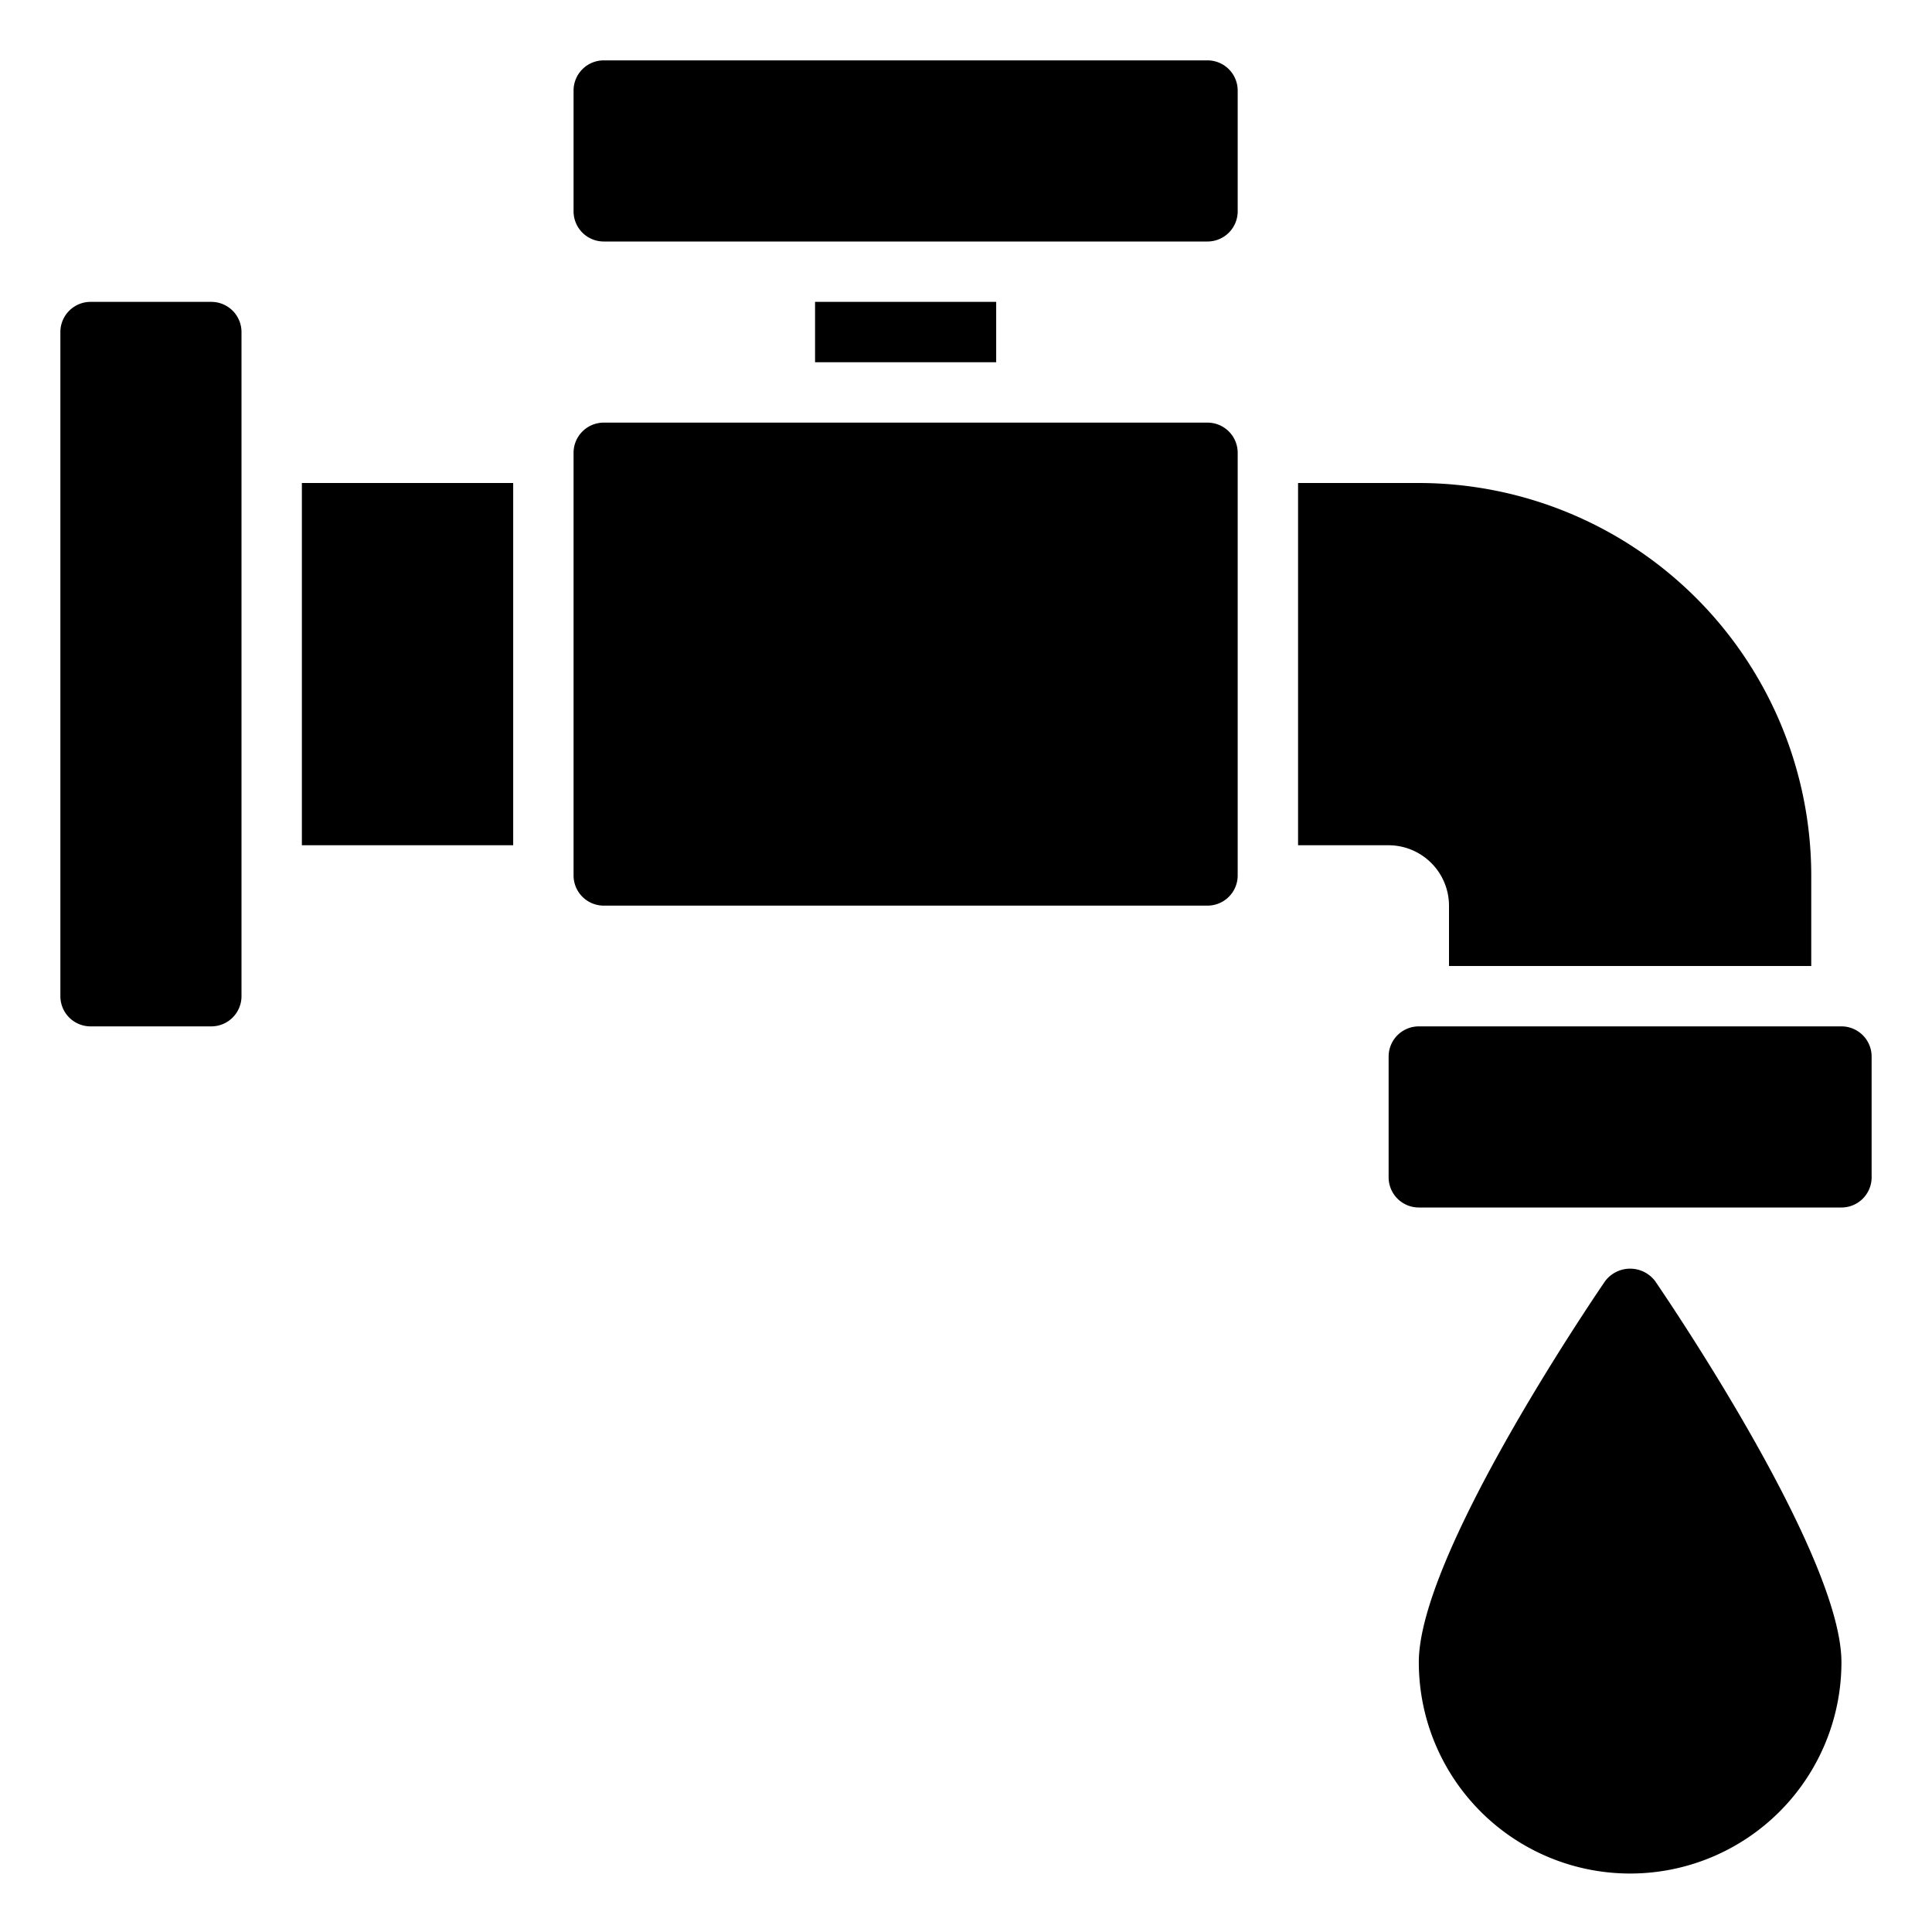 <?xml version="1.0" encoding="UTF-8" standalone="no"?> <svg xmlns="http://www.w3.org/2000/svg" viewBox="0 0 64 64"><g id="_27-Faucet" data-name="27-Faucet"><path d="M62,35v4a1.0 1,0,0,1-1,1H47a1.0 1,0,0,1-1-1V35a1.0 1,0,0,1,1-1H61A1.0 1,0,0,1,62,35ZM40,2H20a1.0 1,0,0,0-1,1V7a1.0 1,0,0,0,1,1H40a1.0 1,0,0,0,1-1V3A1.0 1,0,0,0,40,2ZM27,10v2h6V10Zm13,4H20a1.0 1,0,0,0-1,1V29a1.0 1,0,0,0,1,1H40a1.0 1,0,0,0,1-1V15A1.0 1,0,0,0,40,14ZM10,28h7V16H10Zm38,2v2H60V29A13.012,13.012,0,0,0,47,16H43V28h3A2.006,2.006,0,0,1,48,30Zm5.174,12.436C52.542,43.361,47,51.576,47,55.063a7,7,0,0,0,14,0c0-3.487-5.542-11.702-6.174-12.628A1.038,1.038,0,0,0,53.174,42.436ZM7,10H3a1.0 1,0,0,0-1,1V33a1.0 1,0,0,0,1,1H7a1.0 1,0,0,0,1-1V11A1.0 1,0,0,0,7,10Z"/></g></svg>